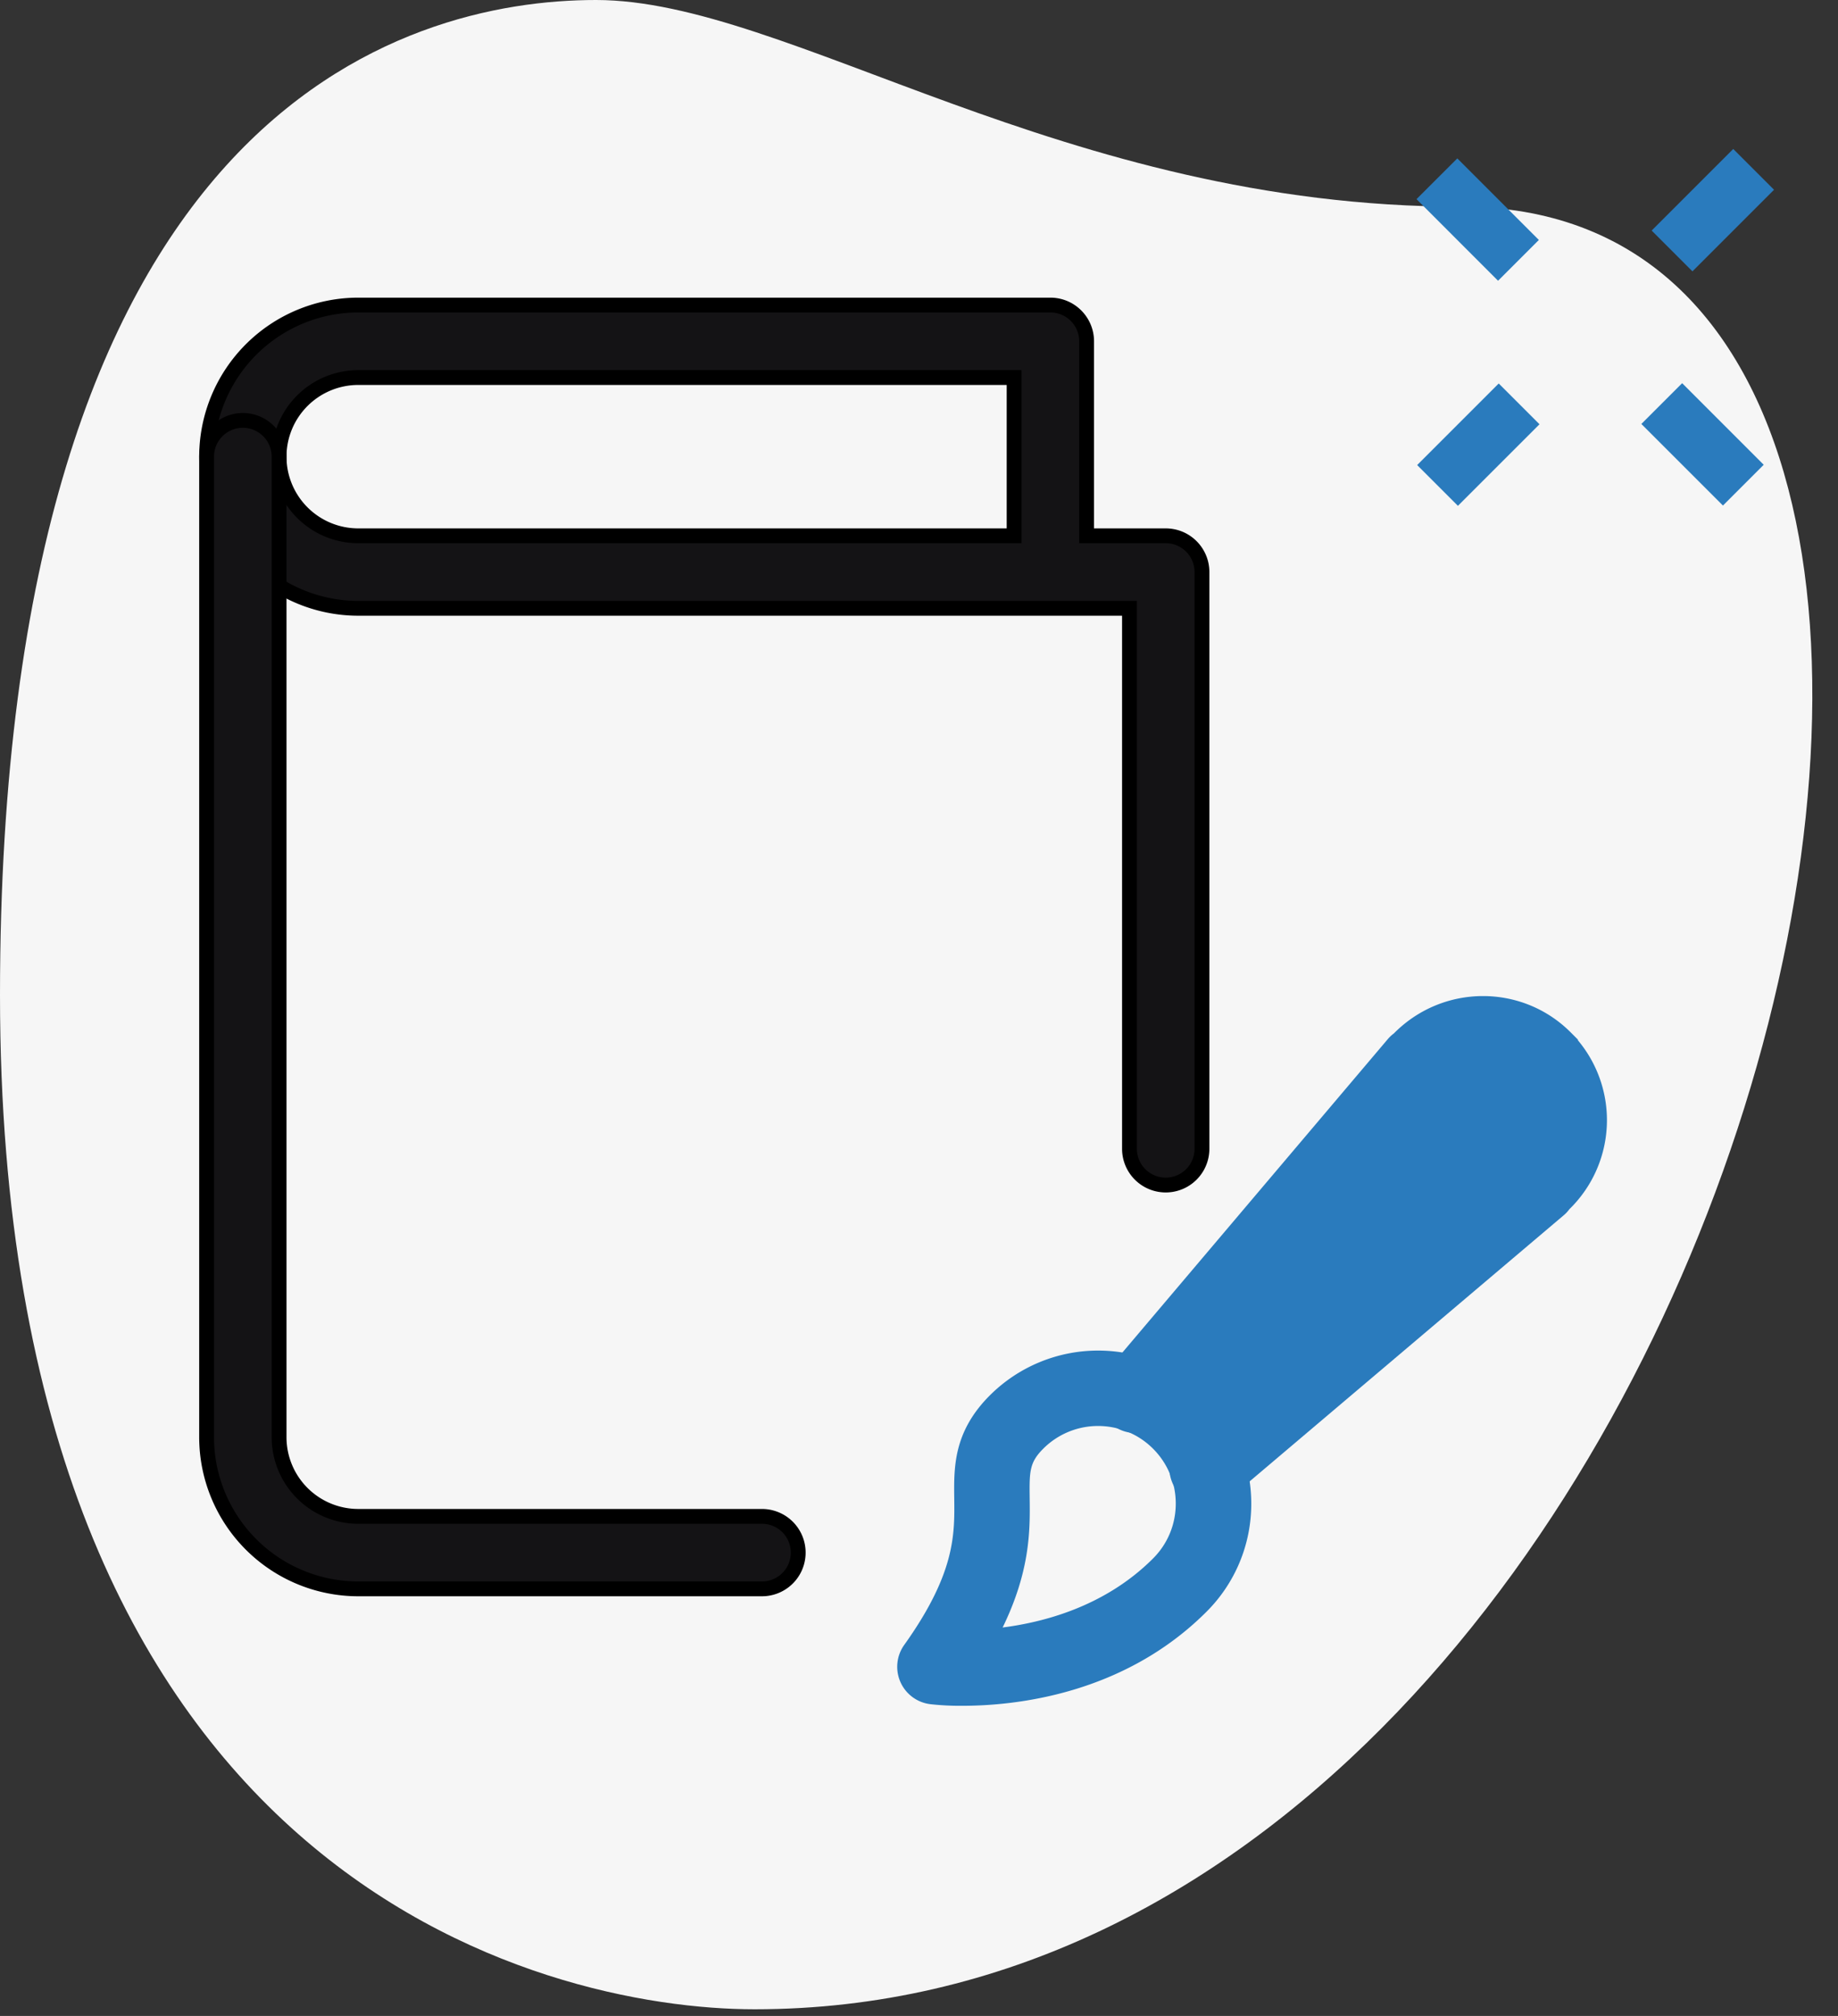 <svg width="62" height="68" fill="none" xmlns="http://www.w3.org/2000/svg"><rect width="100%" height="100%" fill="#333333" stroke="none"/><path d="M49.29 6.972C35.834 6.972 26.592 0 20.107 0 13.62 0 0 3.73 0 33.563c0 29.834 18.322 34.212 25.456 34.212 33.401 0 47.67-60.803 23.835-60.803z" fill="#F6F6F6"/><path d="M47.804 15.687l2.751-2.752 1.376 1.376-2.752 2.751-1.375-1.375zm7.91-7.91l2.752-2.752 1.376 1.376-2.752 2.752-1.376-1.376zm-.347 6.523l1.376-1.375 2.751 2.752-1.375 1.375-2.752-2.751zm-7.585-7.582l1.376-1.375 2.751 2.751-1.376 1.376-2.751-2.752z" fill="#2A7BBD"/><path d="M21.81 52.371h-9.727a3.891 3.891 0 01-3.892-3.89V15.402a3.891 3.891 0 003.892 3.892h27.24V48.48a3.891 3.891 0 01-3.892 3.892h-13.62z" fill="#F6F6F6"/><path d="M35.431 19.295H12.083a3.903 3.903 0 01-3.892-3.892 3.903 3.903 0 013.892-3.89H35.43v7.782zm4.363 34.175c-3.353 3.353-8.255 2.75-8.255 2.75 3.44-4.814.774-6.276 2.752-8.254a3.891 3.891 0 115.503 5.503z" fill="#F6F6F6"/><path d="M40.718 49.516l11.207-9.495-.02-.02c.059-.038.117-.096.176-.155a2.9 2.9 0 000-4.125 2.9 2.9 0 00-4.125 0 1.262 1.262 0 00-.156.175l-.02-.019-9.475 11.188 2.413 2.451z" fill="#F6F6F6"/><path d="M38.182 47.966c.245-.245.52-.436.806-.602a3.882 3.882 0 00-4.697.602c-1.978 1.978.688 3.44-2.752 8.255 0 0 1.91.234 4.162-.405 3-4.487.562-5.93 2.481-7.85z" fill="#F6F6F6"/><path d="M42.197 47.065l9.476-11.188.02.02a1.25 1.25 0 01.155-.176c.035-.034.08-.045.117-.077-1.152-1.047-2.895-1.036-4.009.077a1.256 1.256 0 00-.155.175l-.02-.019-9.475 11.188 2.413 2.451 2.122-1.798-.644-.653zM12.083 48.48V19.295a3.891 3.891 0 01-3.892-3.892V48.48a3.891 3.891 0 003.892 3.892h3.891a3.891 3.891 0 01-3.891-3.892z" fill="#F6F6F6"/><path d="M12.083 15.403a3.903 3.903 0 013.891-3.89h-3.891a3.903 3.903 0 00-3.892 3.89 3.903 3.903 0 003.892 3.892h3.891a3.903 3.903 0 01-3.891-3.892z" fill="#F6F6F6"/><path d="M33.497 47.172h0c-.59.59-.885 1.17-1.03 1.742-.142.565-.135 1.116-.128 1.636v.007c.007.613.014 1.25-.195 2.04-.21.79-.64 1.742-1.518 2.972a1.12 1.12 0 00.776 1.766 8.92 8.92 0 001.06.053c1.757 0 5.373-.372 8.126-3.125a4.981 4.981 0 001.47-3.545c0-1.34-.523-2.6-1.47-3.546a5.02 5.02 0 00-7.091 0zm1.588 1.588a2.76 2.76 0 011.957-.81c.71 0 1.419.27 1.959.81.522.523.81 1.217.81 1.958 0 .74-.288 1.434-.81 1.957-1.695 1.695-3.887 2.243-5.438 2.403 1.052-2.036 1.034-3.458 1.02-4.548-.005-.459-.008-.767.055-1.031.06-.254.181-.474.447-.739z" fill="#2A7BBD" stroke="#2A7BBD" stroke-width=".3"/><path d="M39.162 47.79h0c-.4.472-1.106.534-1.582.131h0a1.122 1.122 0 01-.13-1.582s0 0 0 0l9.475-11.188h0c.058-.068.124-.13.196-.182l.007-.007h0a.516.516 0 00.01-.01l.005-.006h0c1.592-1.592 4.156-1.595 5.732-.019h0a4.045 4.045 0 01-.05 5.762 1.01 1.01 0 01-.174.189s0 0 0 0l-11.207 9.495-2.282-2.582zm0 0l9.316-10.999c.109-.078.206-.174.282-.286a1.776 1.776 0 012.528.01c.707.708.713 1.814-.015 2.56a1.05 1.05 0 00-.25.239l-11.03 9.346s0 0 0 0m-.83-.87l.83.87m0 0a1.123 1.123 0 00-.132 1.583l.131-1.583zm-.132 1.583a1.12 1.12 0 001.583.13l-1.583-.13z" fill="#2A7BBD" stroke="#2A7BBD" stroke-width=".3"/><path d="M38.1 38.75a1.222 1.222 0 102.445 0V19.296c0-.676-.547-1.223-1.223-1.223h-2.668v-6.56c0-.676-.547-1.223-1.223-1.223H12.083a5.12 5.12 0 00-5.114 5.114 5.12 5.12 0 005.114 5.115H38.1V38.75zM9.414 15.405a2.672 2.672 0 012.669-2.67h22.125v5.338H12.083a2.672 2.672 0 01-2.669-2.668z" fill="#141315" stroke="#000" stroke-width=".5"/><path d="M12.083 53.594h13.62a1.222 1.222 0 100-2.445h-13.62a2.672 2.672 0 01-2.669-2.669V15.403a1.222 1.222 0 10-2.445 0V48.48a5.12 5.12 0 005.114 5.114z" fill="#141315" stroke="#000" stroke-width=".5"/></svg>